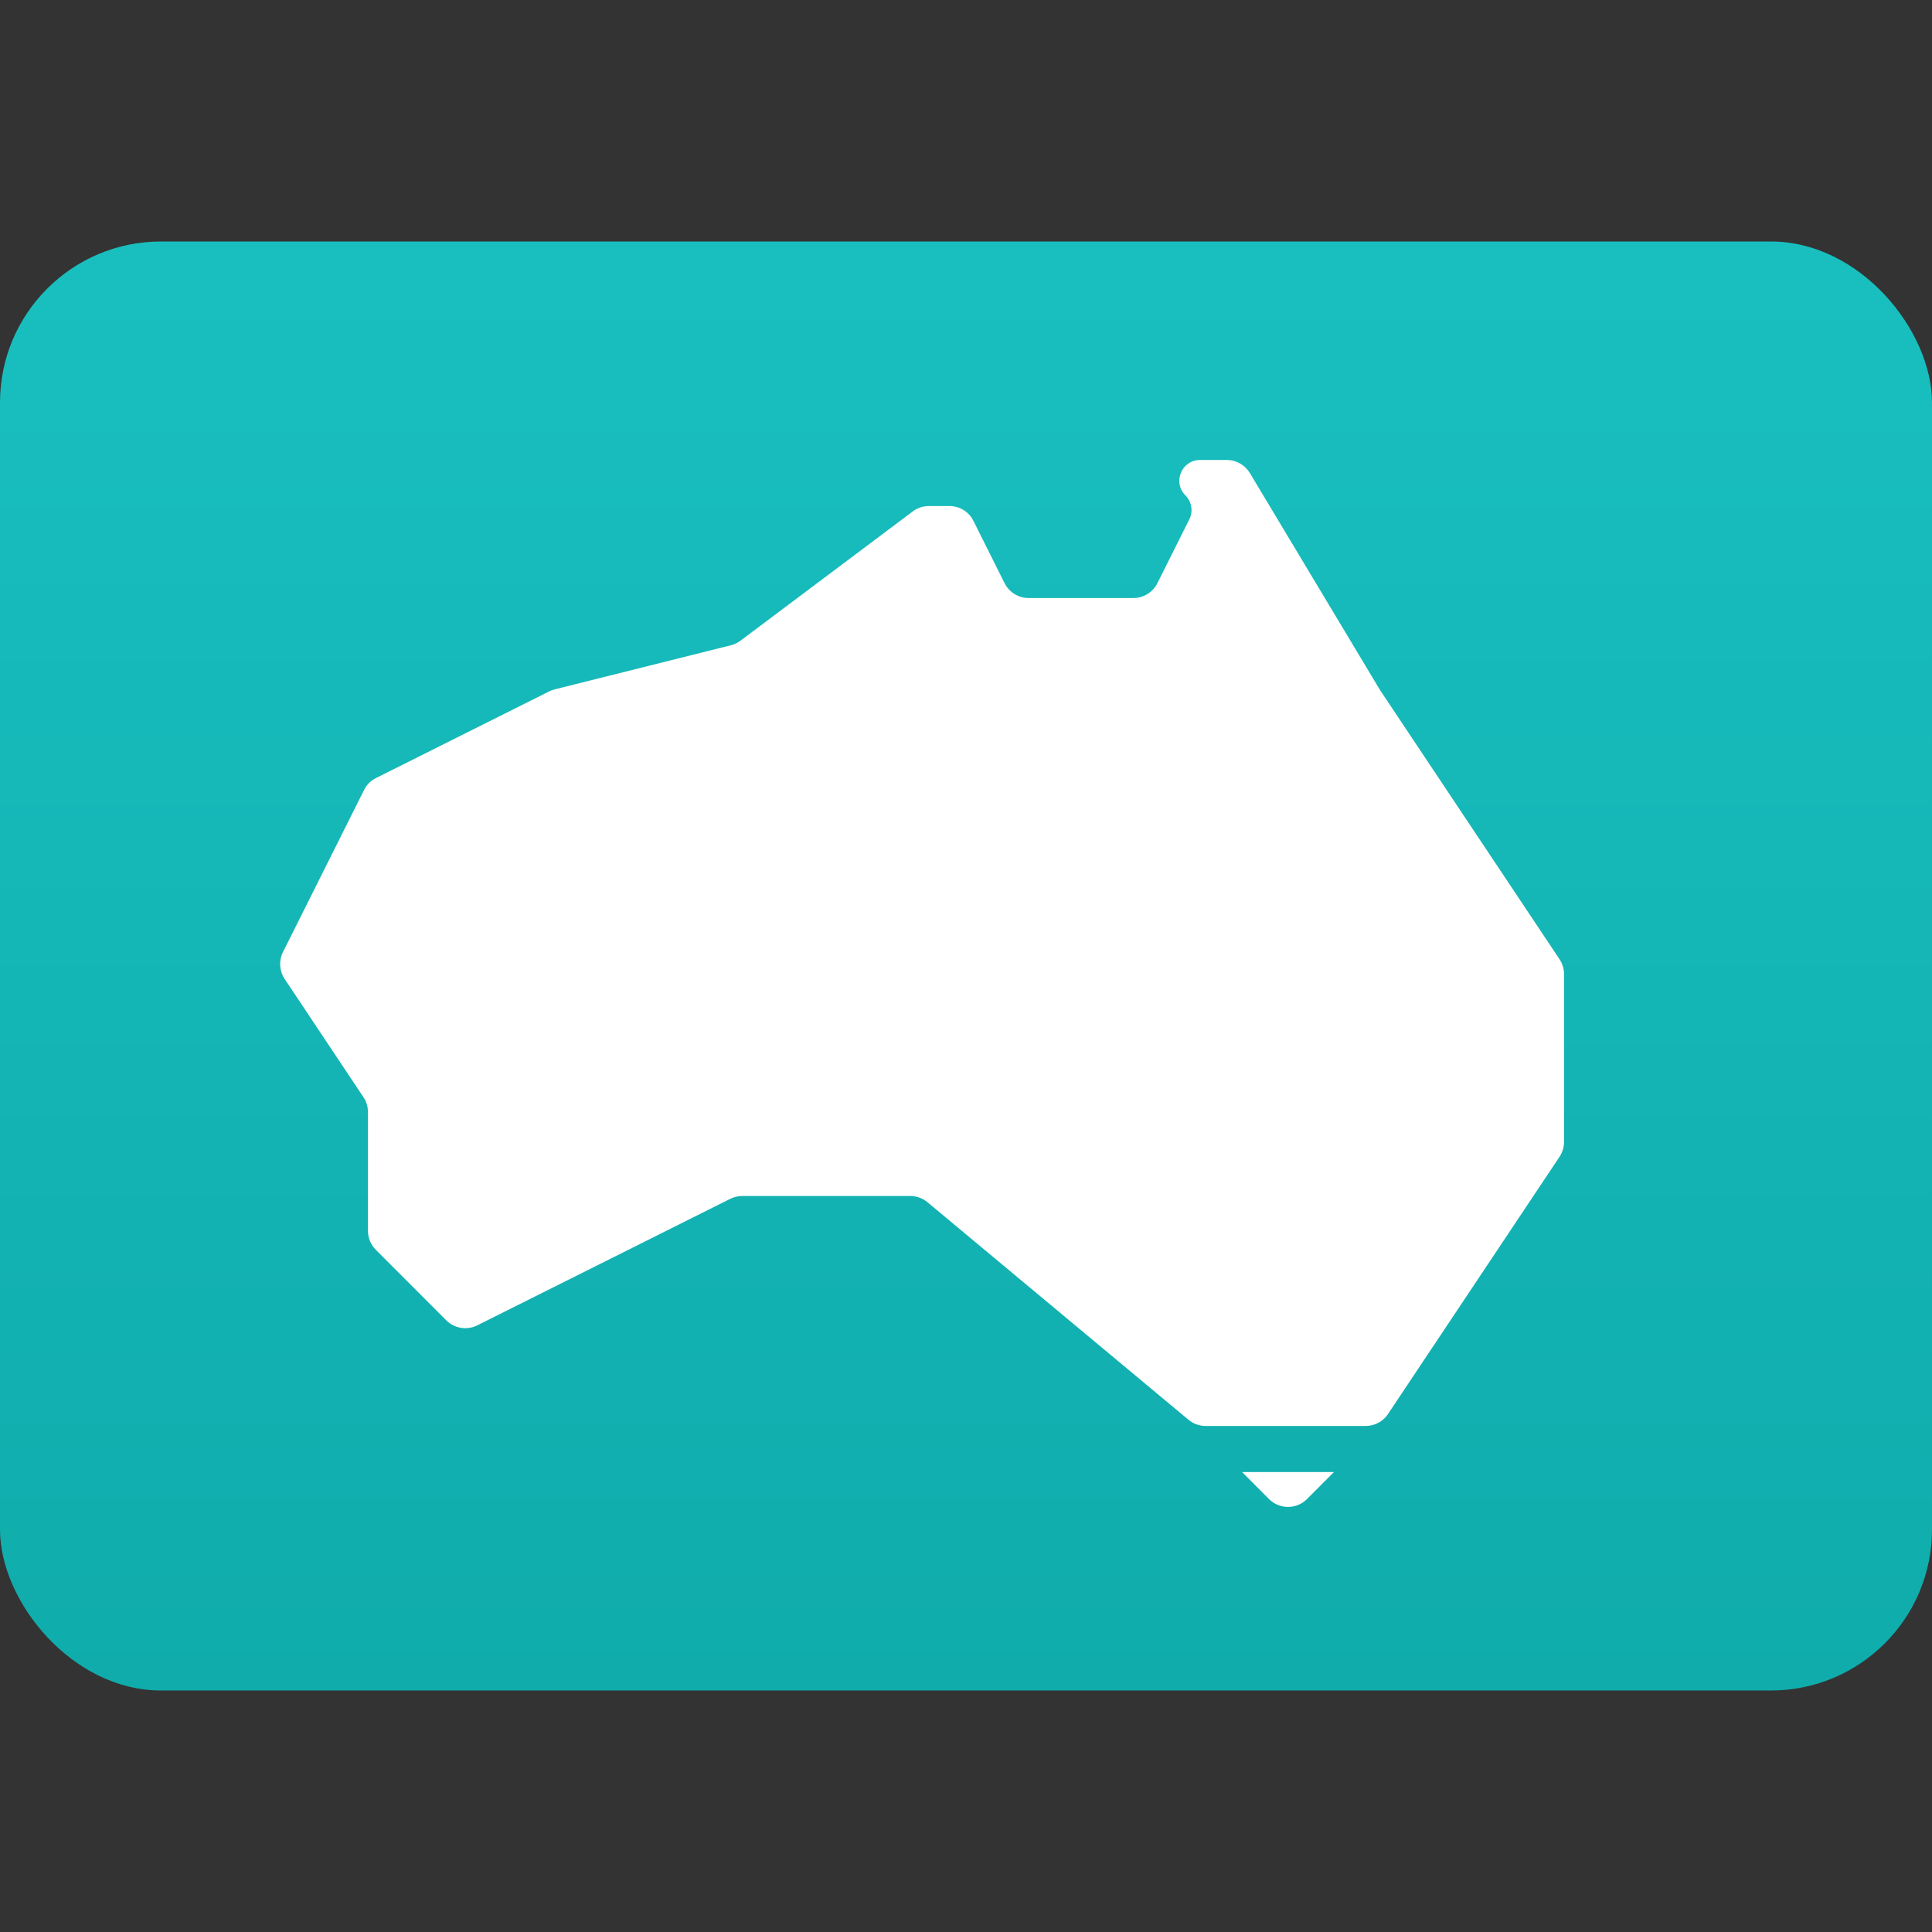 <svg width="24" height="24" viewBox="0 0 24 24" fill="none" xmlns="http://www.w3.org/2000/svg">
<rect x="0" y="0" width="24" height="24" fill="#333333" stroke="none"/>
<rect y="3" width="24" height="18" rx="2" fill="url(#paint0_linear_72961_156408)"/>
<path d="M11.54 6.286C11.468 6.286 11.397 6.309 11.34 6.352L9.197 7.96C9.161 7.986 9.121 8.006 9.078 8.016L6.893 8.563C6.869 8.569 6.846 8.577 6.824 8.588L4.671 9.665C4.606 9.697 4.554 9.749 4.522 9.814L3.515 11.827C3.462 11.934 3.47 12.062 3.536 12.161L4.515 13.63C4.552 13.685 4.571 13.749 4.571 13.815V15.291C4.571 15.379 4.607 15.464 4.669 15.526L5.544 16.402C5.646 16.503 5.801 16.528 5.929 16.464L9.072 14.892C9.119 14.869 9.17 14.857 9.222 14.857H11.308C11.386 14.857 11.461 14.885 11.521 14.934L14.764 17.637C14.824 17.687 14.9 17.714 14.978 17.714H16.965C17.076 17.714 17.18 17.659 17.242 17.566L19.373 14.37C19.409 14.315 19.429 14.251 19.429 14.185V12.101C19.429 12.035 19.409 11.971 19.373 11.916L17.143 8.572L15.526 5.876C15.465 5.776 15.357 5.714 15.24 5.714H14.908C14.678 5.714 14.563 5.992 14.726 6.154C14.804 6.233 14.824 6.353 14.774 6.452L14.378 7.244C14.321 7.357 14.206 7.429 14.08 7.429H12.777C12.651 7.429 12.536 7.357 12.479 7.244L12.092 6.47C12.036 6.357 11.92 6.286 11.794 6.286H11.54Z" fill="white"/>
<path d="M16.571 18.286H15.429L15.764 18.622C15.895 18.752 16.105 18.752 16.236 18.622L16.571 18.286Z" fill="white"/>
<defs>
<linearGradient id="paint0_linear_72961_156408" x1="0" y1="3" x2="0" y2="21" gradientUnits="userSpaceOnUse">
<stop stop-color="#19BFBF"/>
<stop offset="1" stop-color="#10ACAC"/>
</linearGradient>
</defs>
</svg>
